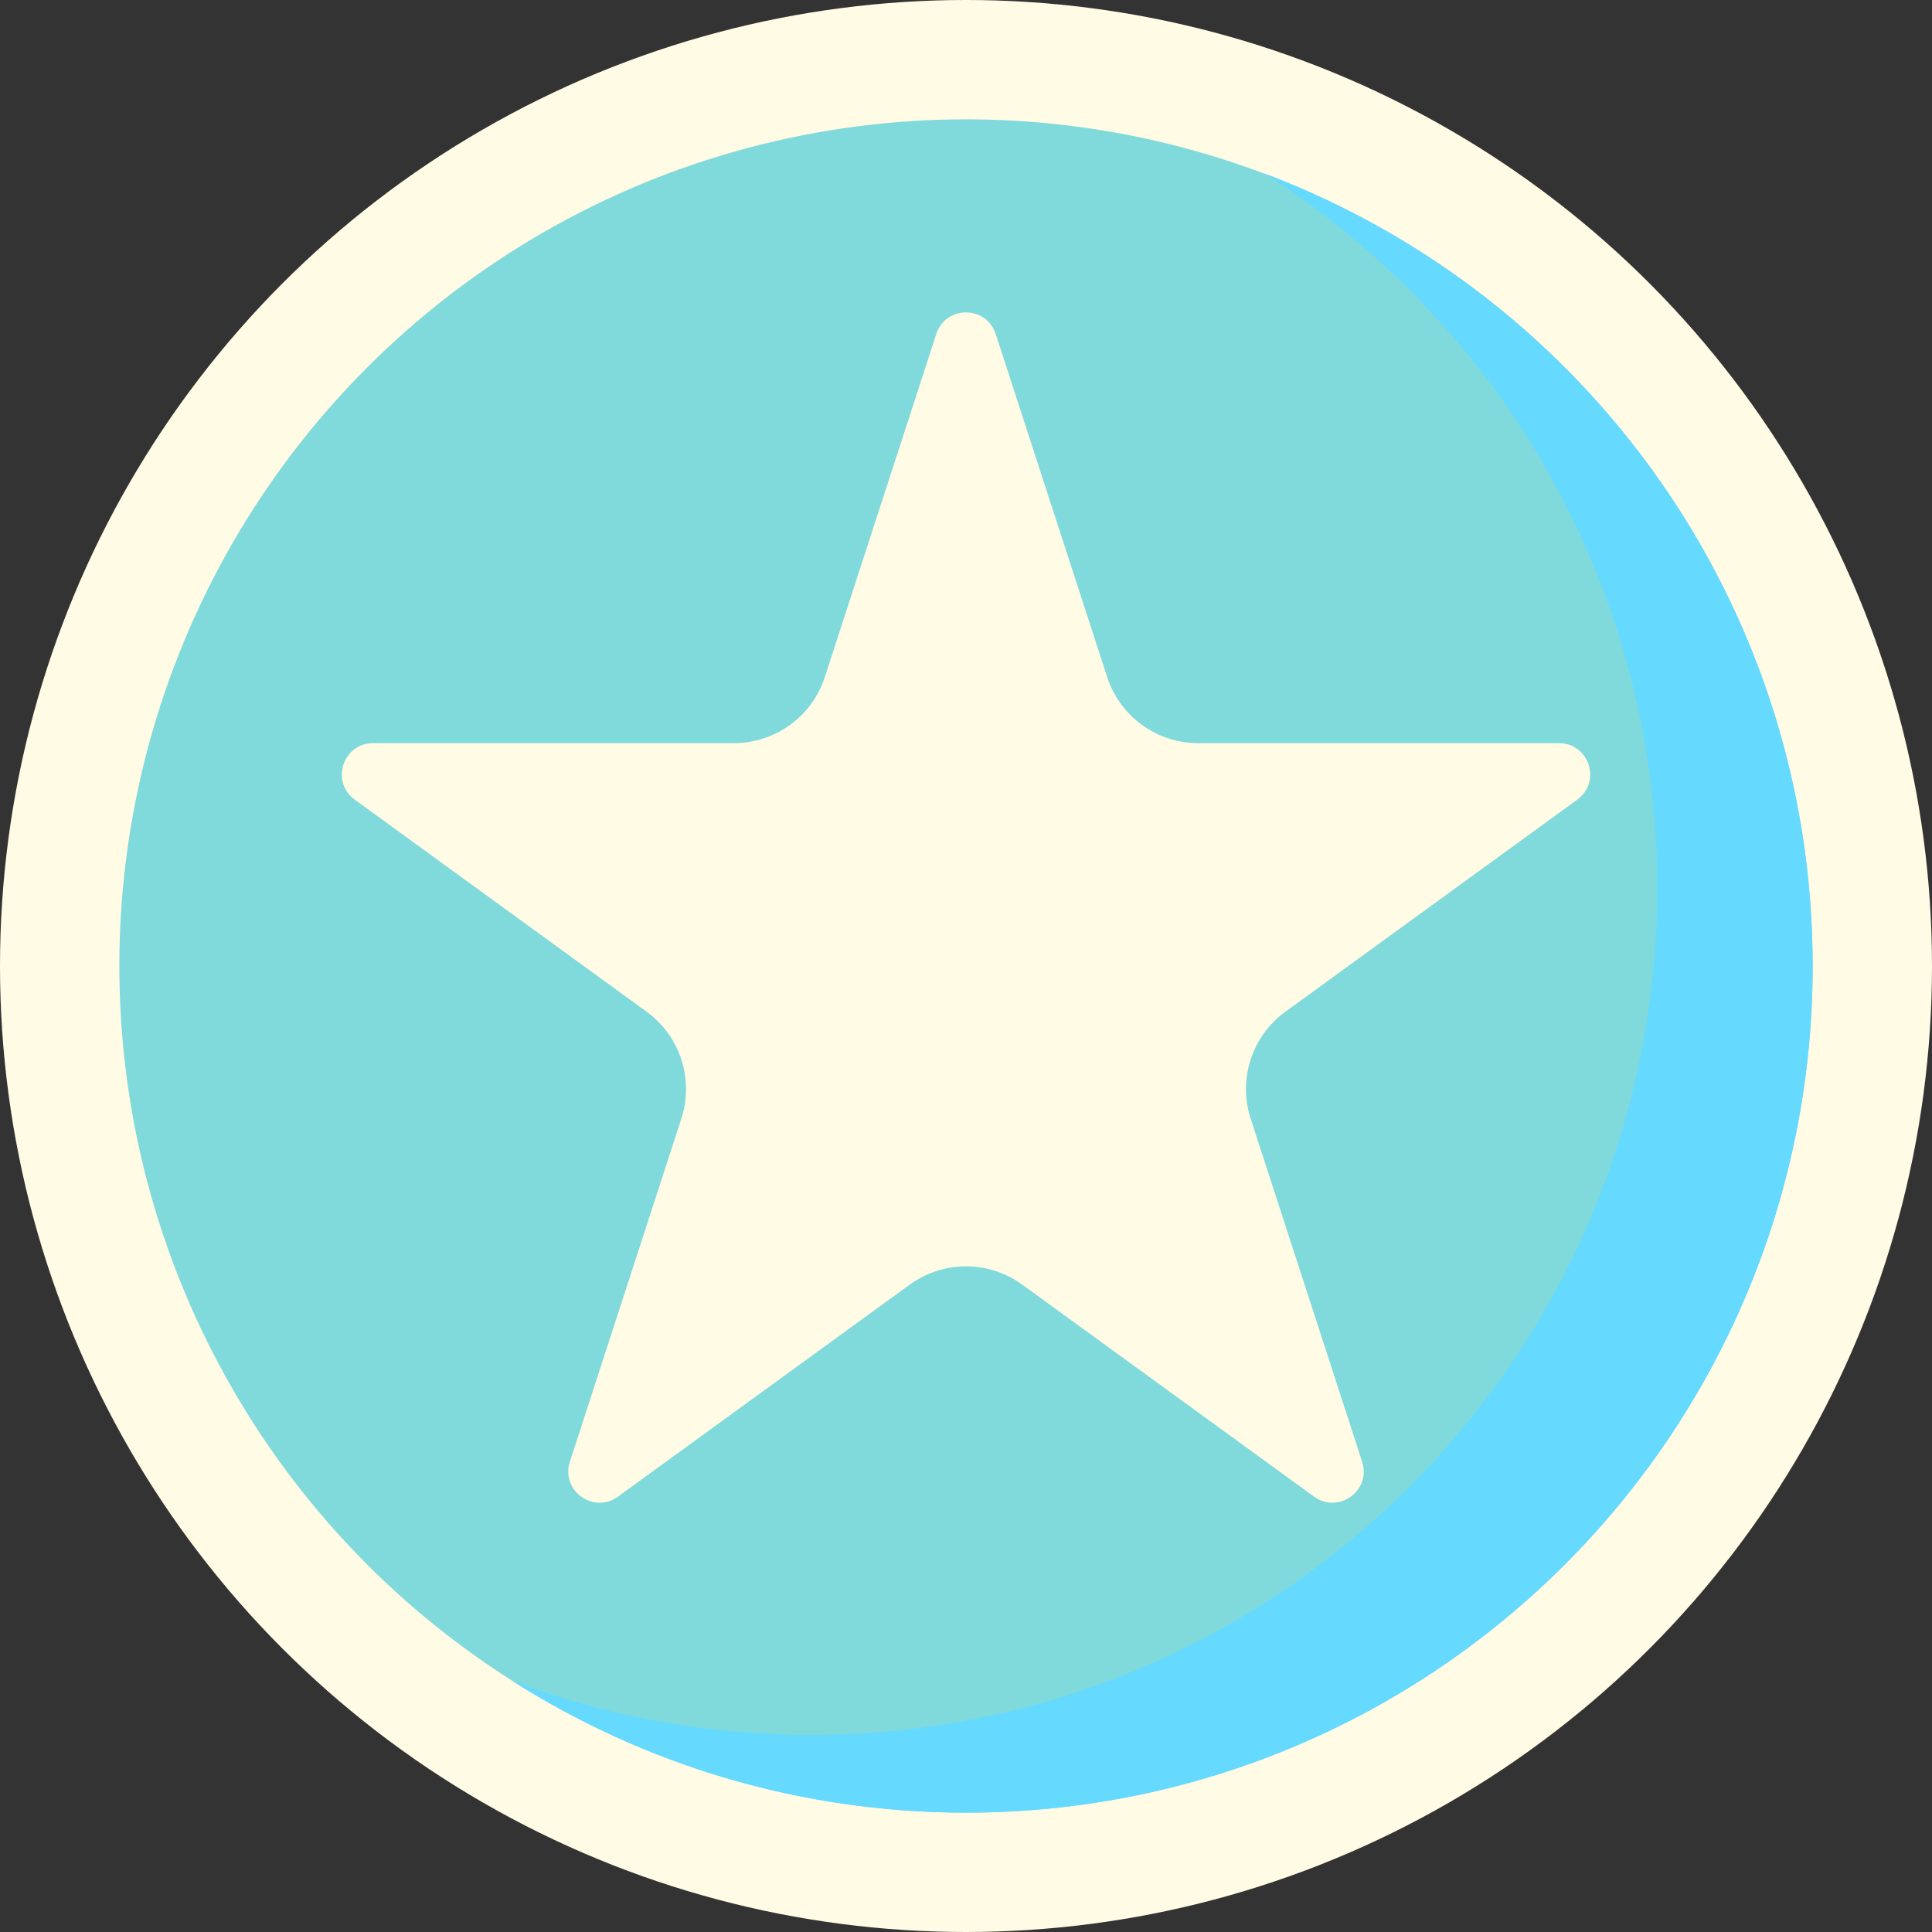 <!-- icon666.com - MILLIONS vector ICONS FREE --><svg id="Capa_1" enable-background="new 0 0 512 512" viewBox="0 0 512 512" xmlns="http://www.w3.org/2000/svg"><rect x="0" y="0" width="512" height="512" fill="#333333" stroke="none"/><g><circle cx="256" cy="256" fill="#fffbe4" r="256"></circle><circle cx="256" cy="256" fill="#ffe07d" r="224.373" style="fill: rgb(128, 218, 219);"></circle><path d="m335.088 45.962c62.569 39.816 104.079 109.777 104.079 189.434 0 123.918-100.456 224.373-224.374 224.373-27.838 0-54.491-5.07-79.088-14.336 34.766 22.123 76.034 34.939 120.295 34.939 123.918 0 224.374-100.455 224.374-224.373 0-96.079-60.392-178.055-145.286-210.037z" fill="#ffd064" style="fill: rgb(102, 217, 255);"></path><path d="m263.874 88.51 29.54 90.914c3.394 10.446 13.128 17.518 24.112 17.518h95.592c8.021 0 11.355 10.263 4.867 14.978l-77.336 56.188c-8.886 6.456-12.604 17.899-9.21 28.345l29.54 90.914c2.478 7.628-6.252 13.971-12.741 9.257l-77.336-56.188c-8.886-6.456-20.918-6.456-29.804 0l-77.336 56.188c-6.489 4.714-15.219-1.629-12.741-9.257l29.54-90.914c3.394-10.446-.324-21.889-9.21-28.345l-77.336-56.188c-6.489-4.714-3.154-14.978 4.867-14.978h95.592c10.983 0 20.718-7.072 24.112-17.518l29.54-90.914c2.478-7.628 13.27-7.628 15.748 0z" fill="#fffbe4"></path></g></svg>